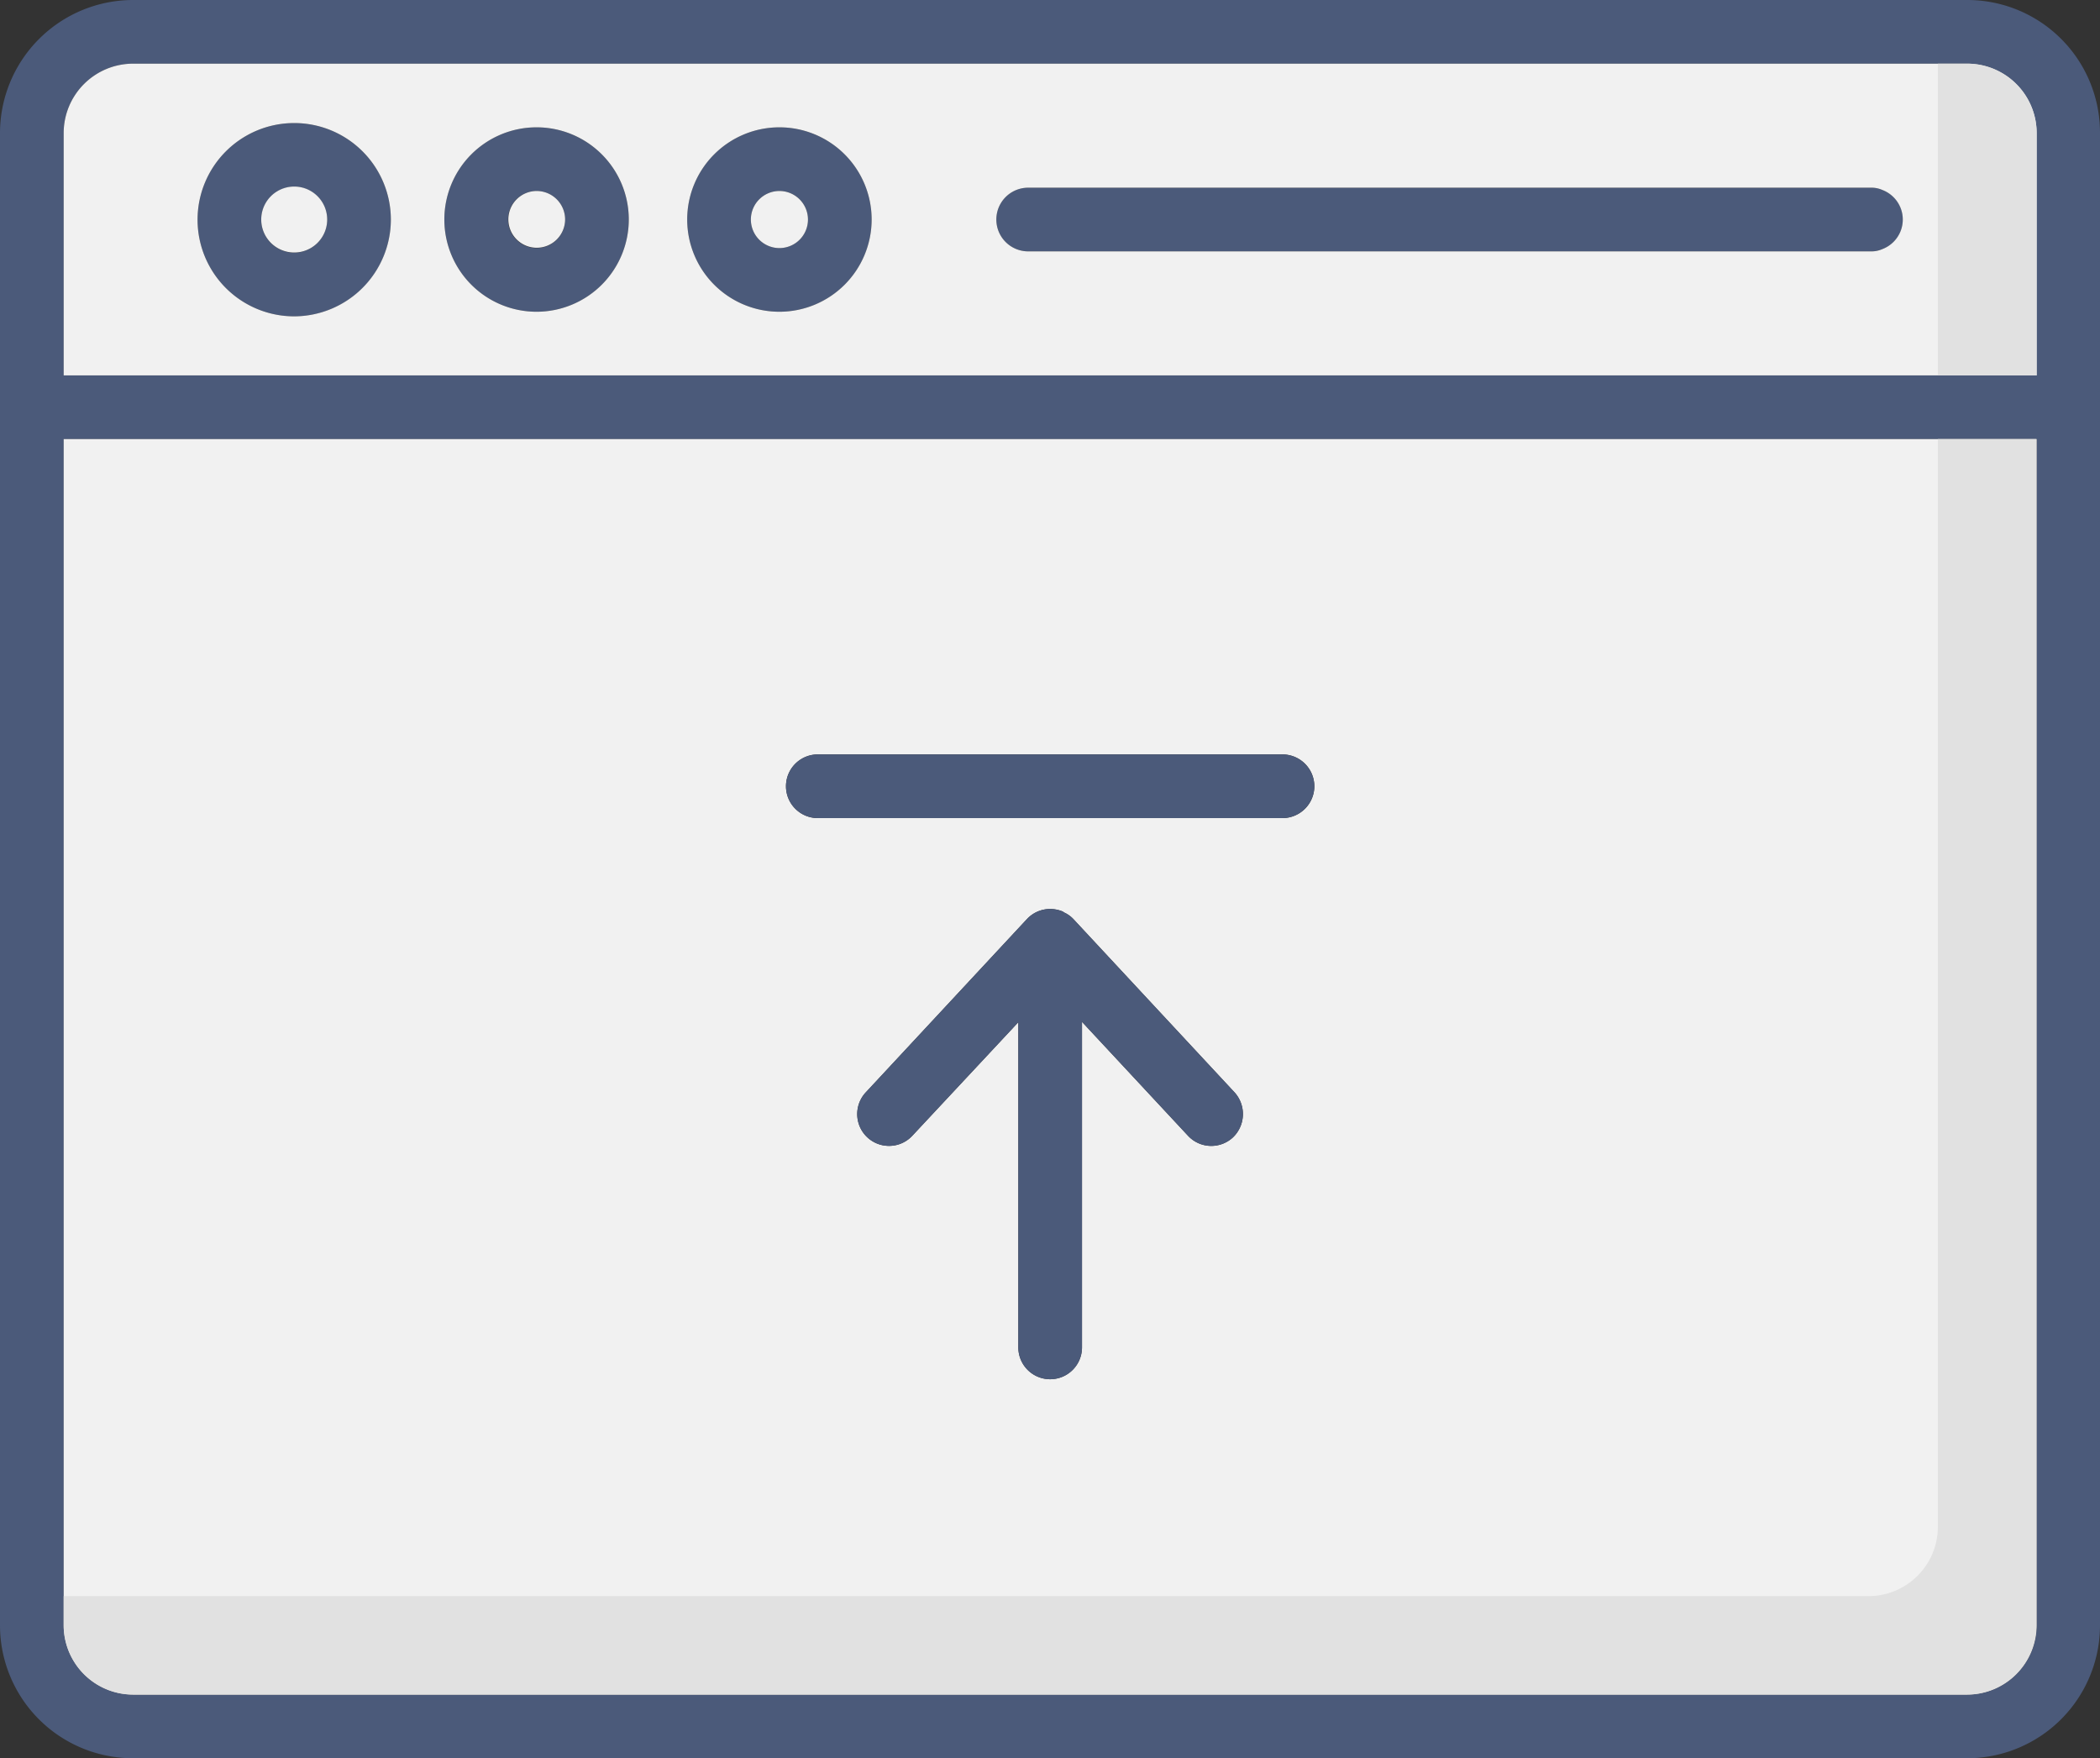 <svg xmlns="http://www.w3.org/2000/svg" width="63.99" height="53.58" viewBox="0 0 63.99 53.58">
  <rect x="0" y="0" width="63.99" height="53.58" fill="#333333" stroke="none"/>
  <g id="Group_802" data-name="Group 802" transform="translate(-702 -416)">
    <g id="upload-data" transform="translate(702 410.79)">
      <path id="Path_422" data-name="Path 422" d="M8.96,8.96a2.945,2.945,0,1,0,2.95,2.94A2.945,2.945,0,0,0,8.96,8.96Zm0,3.95A1.005,1.005,0,1,1,9.97,11.9,1.012,1.012,0,0,1,8.96,12.91Zm7.4-3.82a2.81,2.81,0,1,0,2.8,2.81A2.812,2.812,0,0,0,16.36,9.09Zm0,3.68a.87.87,0,1,1,.86-.87A.871.871,0,0,1,16.36,12.77Zm7.39-3.68a2.81,2.81,0,1,0,2.81,2.81A2.812,2.812,0,0,0,23.75,9.09Zm0,3.68a.87.87,0,1,1,.87-.87A.871.871,0,0,1,23.75,12.77Zm34.23-.87a.946.946,0,0,1-.62.9.812.812,0,0,1-.35.07H31.33a.97.97,0,0,1,0-1.94H57.01a.812.812,0,0,1,.35.07A.946.946,0,0,1,57.98,11.9Z" fill="#4b5a7a"/>
      <path id="Path_423" data-name="Path 423" d="M59.95,5.21H4.05A4.059,4.059,0,0,0,0,9.26V54.74a4.052,4.052,0,0,0,4.05,4.05H59.94a4.052,4.052,0,0,0,4.05-4.05V9.26A4.044,4.044,0,0,0,59.95,5.21Zm2.11,49.53a2.117,2.117,0,0,1-2.11,2.11H4.05a2.117,2.117,0,0,1-2.11-2.11V18.59H62.06V54.74Zm0-38.09H1.94V9.26A2.117,2.117,0,0,1,4.05,7.15H59.94a2.117,2.117,0,0,1,2.11,2.11v7.39Z" fill="#4b5a7a"/>
      <path id="Path_424" data-name="Path 424" d="M59.95,7.15H4.05A2.117,2.117,0,0,0,1.94,9.26v7.39H62.06V9.26A2.117,2.117,0,0,0,59.95,7.15ZM8.96,14.85a2.945,2.945,0,1,1,2.95-2.95A2.953,2.953,0,0,1,8.96,14.85Zm7.4-.14a2.81,2.81,0,1,1,2.8-2.81A2.812,2.812,0,0,1,16.36,14.71Zm7.39,0a2.81,2.81,0,1,1,2.81-2.81A2.812,2.812,0,0,1,23.75,14.71ZM57.36,12.8a.812.812,0,0,1-.35.07H31.33a.97.97,0,0,1,0-1.94H57.01a.812.812,0,0,1,.35.07.963.963,0,0,1,0,1.8Z" fill="#f1f1f1"/>
      <path id="Path_425" data-name="Path 425" d="M9.97,11.9a1.005,1.005,0,1,1-2.01,0,1.005,1.005,0,0,1,2.01,0Zm7.25,0a.865.865,0,1,1-.86-.87A.869.869,0,0,1,17.22,11.9Zm7.4,0a.87.87,0,1,1-.87-.87A.871.871,0,0,1,24.62,11.9Z" fill="#f1f1f1"/>
      <path id="Path_426" data-name="Path 426" d="M1.94,18.59V54.74a2.117,2.117,0,0,0,2.11,2.11H59.94a2.117,2.117,0,0,0,2.11-2.11V18.59ZM37.57,39.87a.968.968,0,0,1-1.37-.05l-3.23-3.47v9.92a.97.97,0,1,1-1.94,0V36.36L27.8,39.82a.969.969,0,0,1-1.42-1.32l4.91-5.28a.01.01,0,0,0,.01-.01.964.964,0,0,1,.7-.3,1.006,1.006,0,0,1,.39.08c.01.01.02.01.02.02a.881.881,0,0,1,.29.2.01.01,0,0,1,.01.01l4.91,5.28A.984.984,0,0,1,37.57,39.87Zm1.51-9.73H24.92a.97.97,0,0,1,0-1.94H39.08a.97.97,0,1,1,0,1.94Z" fill="#f1f1f1"/>
      <path id="Path_427" data-name="Path 427" d="M62.06,9.26v7.39H59.05V7.15h.89A2.119,2.119,0,0,1,62.06,9.26Z" fill="#e1e1e1"/>
      <path id="Path_428" data-name="Path 428" d="M62.06,18.59V54.74a2.117,2.117,0,0,1-2.11,2.11H4.05a2.117,2.117,0,0,1-2.11-2.11v-.89h55a2.117,2.117,0,0,0,2.11-2.11V18.59Z" fill="#e1e1e1"/>
      <path id="Path_429" data-name="Path 429" d="M37.57,39.87a.968.968,0,0,1-1.37-.05l-3.23-3.47v9.92a.97.97,0,1,1-1.94,0V36.36L27.8,39.82a.969.969,0,0,1-1.42-1.32l4.91-5.28a.01.01,0,0,0,.01-.01.964.964,0,0,1,.7-.3,1.006,1.006,0,0,1,.39.08c.01.01.02.01.02.02a.881.881,0,0,1,.29.2.01.01,0,0,1,.01.01l4.91,5.28A.984.984,0,0,1,37.57,39.87Zm2.48-10.7a.977.977,0,0,1-.97.97H24.92a.97.97,0,0,1,0-1.94H39.08A.977.977,0,0,1,40.05,29.17Z" fill="#4b5a7a"/>
    </g>
  </g>
</svg>